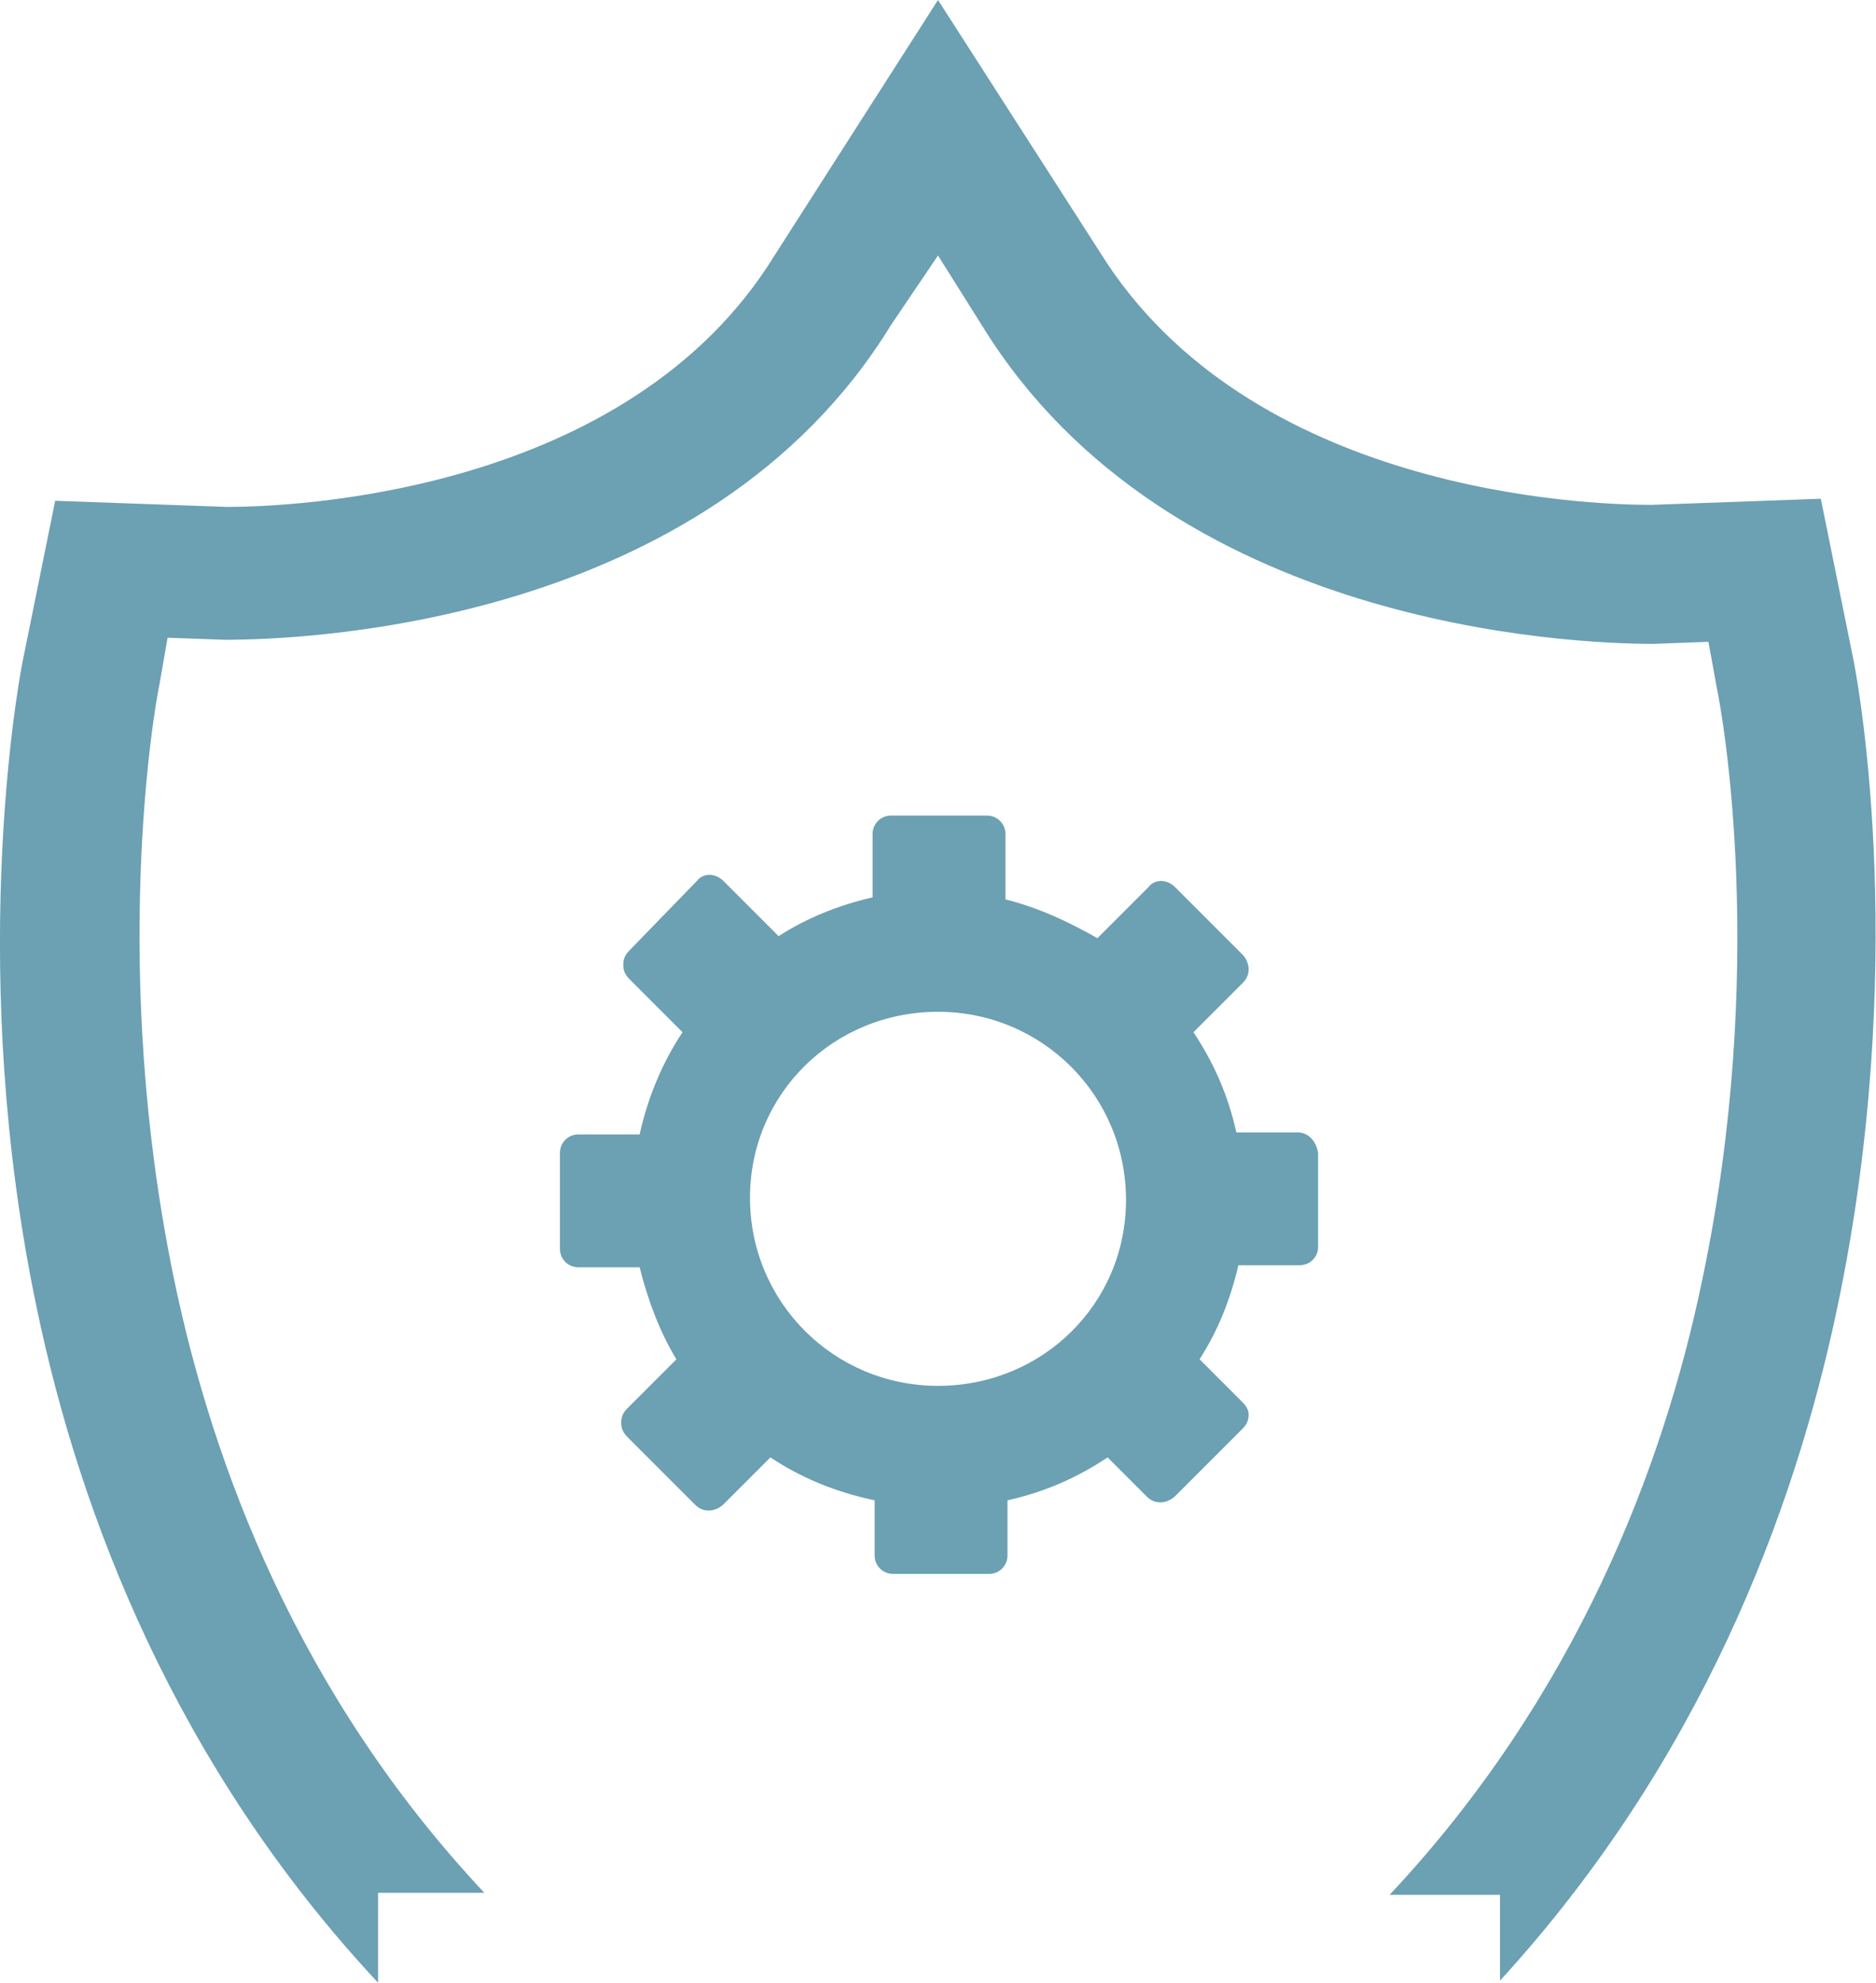 <?xml version="1.0" encoding="utf-8"?>
<!-- Generator: Adobe Illustrator 23.0.1, SVG Export Plug-In . SVG Version: 6.00 Build 0)  -->
<svg version="1.1" id="Layer_1" xmlns="http://www.w3.org/2000/svg" xmlns:xlink="http://www.w3.org/1999/xlink" x="0px" y="0px"
	 viewBox="0 0 91.8 97" style="enable-background:new 0 0 91.8 97;" xml:space="preserve">
<style type="text/css">
	.st0{fill:#6CA0B3;}
</style>
<path class="st0" d="M90.7,32.3l-1.6-7.9l-8.3,0.3c-3.2,0-19.7-0.6-27-12.4L45.9,0l-8,12.5c-7.2,11.7-23.7,12.3-26.8,12.3l-8.4-0.3
	l-1.6,7.9C0.8,33.9-1.6,47.8,1.8,64c2.1,10.1,6.8,22.4,16.7,33v-4.4h5.2c-9.1-9.7-13.3-20.9-15.2-30.1c-3.1-15-1-27.6-0.7-29
	l0.4-2.3l2.8,0.1c3.9,0,23.6-0.7,32.6-15.4l2.3-3.4l2.2,3.5c9.1,14.7,28.8,15.5,32.8,15.5l0,0l2.7-0.1l0.4,2.2
	c0.3,1.4,2.5,13.8-0.7,29C81.4,71.8,77.1,83,68,92.7h5.4v4.2C83.2,86.2,87.8,74,89.9,64C93.4,47.4,91,33.8,90.7,32.3z"/>
<path class="st0" d="M63.5,55.4h-3c-0.4-1.8-1.1-3.4-2.1-4.9l2.4-2.4c0.2-0.2,0.3-0.4,0.3-0.7c0-0.2-0.1-0.5-0.3-0.7l-3.3-3.3
	c-0.4-0.4-1-0.4-1.3,0l-2.5,2.5c-1.4-0.8-2.9-1.5-4.5-1.9v-3.2c0-0.5-0.4-0.9-0.9-0.9h-4.7c-0.5,0-0.9,0.4-0.9,0.9v3.1
	c-1.7,0.4-3.2,1-4.6,1.9l-2.7-2.7c-0.4-0.4-1-0.4-1.3,0l-3.3,3.4c-0.2,0.2-0.3,0.4-0.3,0.7s0.1,0.5,0.3,0.7l2.6,2.6
	c-1,1.5-1.7,3.2-2.1,5h-3c-0.5,0-0.9,0.4-0.9,0.9v4.7c0,0.5,0.4,0.9,0.9,0.9h3c0.4,1.6,1,3.2,1.8,4.5l-2.4,2.4
	c-0.2,0.2-0.3,0.4-0.3,0.7s0.1,0.5,0.3,0.7l3.3,3.3c0.2,0.2,0.4,0.3,0.7,0.3c0.2,0,0.5-0.1,0.7-0.3l2.3-2.3c1.5,1,3.2,1.7,5.1,2.1
	v2.7c0,0.5,0.4,0.9,0.9,0.9h4.7c0.5,0,0.9-0.4,0.9-0.9v-2.7c1.8-0.4,3.4-1.1,4.9-2.1l1.9,1.9c0.2,0.2,0.4,0.3,0.7,0.3
	c0.2,0,0.5-0.1,0.7-0.3l3.3-3.3c0.2-0.2,0.3-0.4,0.3-0.7s-0.2-0.5-0.4-0.7l-2-2c0.9-1.4,1.5-2.9,1.9-4.6h3c0.5,0,0.9-0.4,0.9-0.9
	v-4.6C64.4,55.8,64,55.4,63.5,55.4z M45.9,67.8c-5.1,0-9.2-4.1-9.2-9.2s4.1-9.1,9.2-9.1s9.2,4.1,9.2,9.2S51,67.8,45.9,67.8z"/>
</svg>
